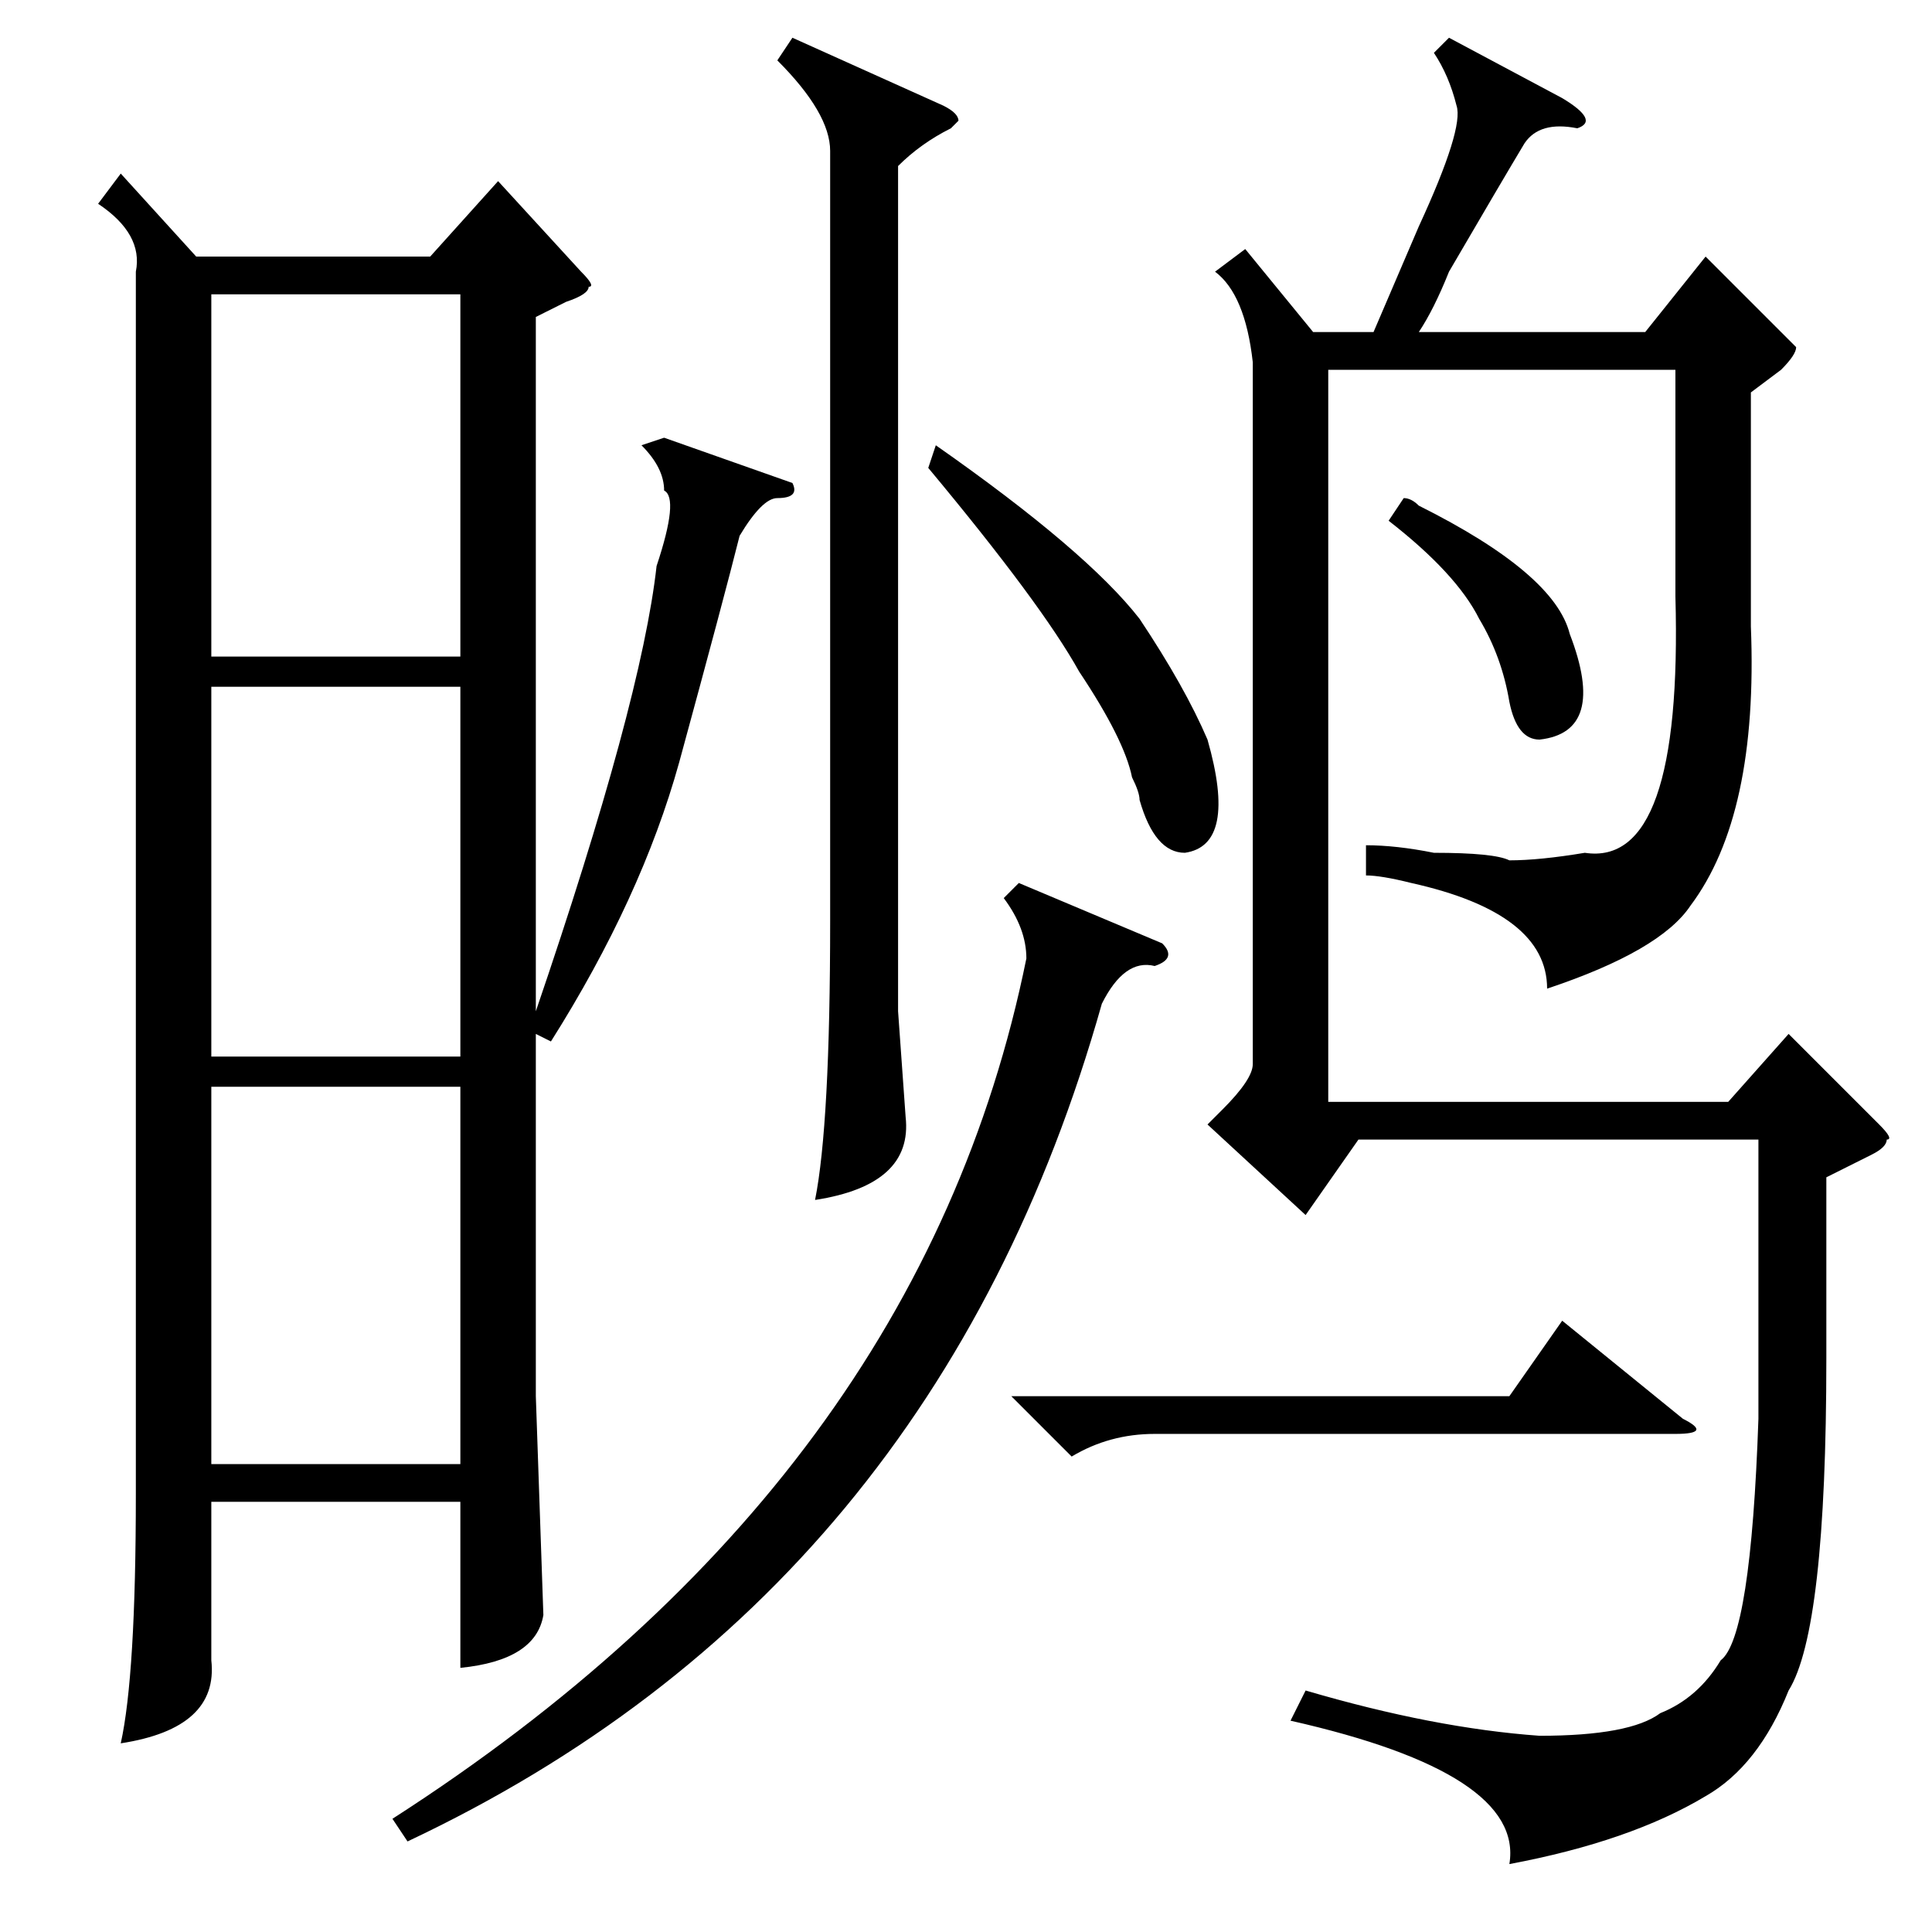 <?xml version="1.0" standalone="no"?>
<!DOCTYPE svg PUBLIC "-//W3C//DTD SVG 1.1//EN" "http://www.w3.org/Graphics/SVG/1.1/DTD/svg11.dtd" >
<svg xmlns="http://www.w3.org/2000/svg" xmlns:xlink="http://www.w3.org/1999/xlink" version="1.1" viewBox="0 -52 256 256">
  <g transform="matrix(1 0 0 -1 0 204)">
   <path fill="currentColor"
d="M16 233l10 -11h31l9 10l11 -12q2 -2 1 -2q0 -1 -3 -2l-4 -2v-92q14 41 16 59q3 9 1 10q0 3 -3 6l3 1l17 -6q1 -2 -2 -2q-2 0 -5 -5q-2 -8 -8 -30q-5 -18 -17 -37l-2 1v-48l1 -29q-1 -6 -11 -7v22h-33v-21q1 -9 -12 -11q2 9 2 33v162q1 5 -5 9zM192 251l15 -8q5 -3 2 -4
q-5 1 -7 -2q-3 -5 -10 -17q-2 -5 -4 -8h30l8 10l10 -10l2 -2q0 -1 -2 -3l-4 -3v-31q1 -25 -8 -37q-4 -6 -19 -11q0 10 -18 14q-4 1 -6 1v4q4 0 9 -1q8 0 10 -1q4 0 10 1q13 -2 12 34v30h-46v-97h53l8 9l12 -12q2 -2 1 -2q0 -1 -2 -2l-6 -3v-24q0 -36 -5 -44q-4 -10 -11 -14
q-10 -6 -26 -9q2 12 -29 19l2 4q17 -5 31 -6q12 0 16 3q5 2 8 7q4 3 5 32v37h-53l-7 -10l-13 12l2 2q4 4 4 6v93q-1 9 -5 12l4 3l9 -11h8l6 14q6 13 5 16q-1 4 -3 7zM61 112h-33v-50h33v50zM28 169h33v48h-33v-48zM61 165h-33v-49h33v49zM105 251l20 -9q2 -1 2 -2l-1 -1
q-4 -2 -7 -5v-112l1 -14q1 -9 -12 -11q2 10 2 37v102q0 5 -7 12zM154 131q2 -2 -1 -3q-4 1 -7 -5q-22 -78 -92 -111l-2 3q70 45 84 114q0 4 -3 8l2 2zM134 71h66l7 10l16 -13q4 -2 -1 -2h-69q-6 0 -11 -3zM123 194l1 3q20 -14 27 -23q6 -9 9 -16q4 -14 -3 -15q-4 0 -6 7
q0 1 -1 3q-1 5 -7 14q-5 9 -20 27zM184 187l2 3q1 0 2 -1q18 -9 20 -17q5 -13 -4 -14q-3 0 -4 5q-1 6 -4 11q-3 6 -12 13z" />
  </g>

</svg>
